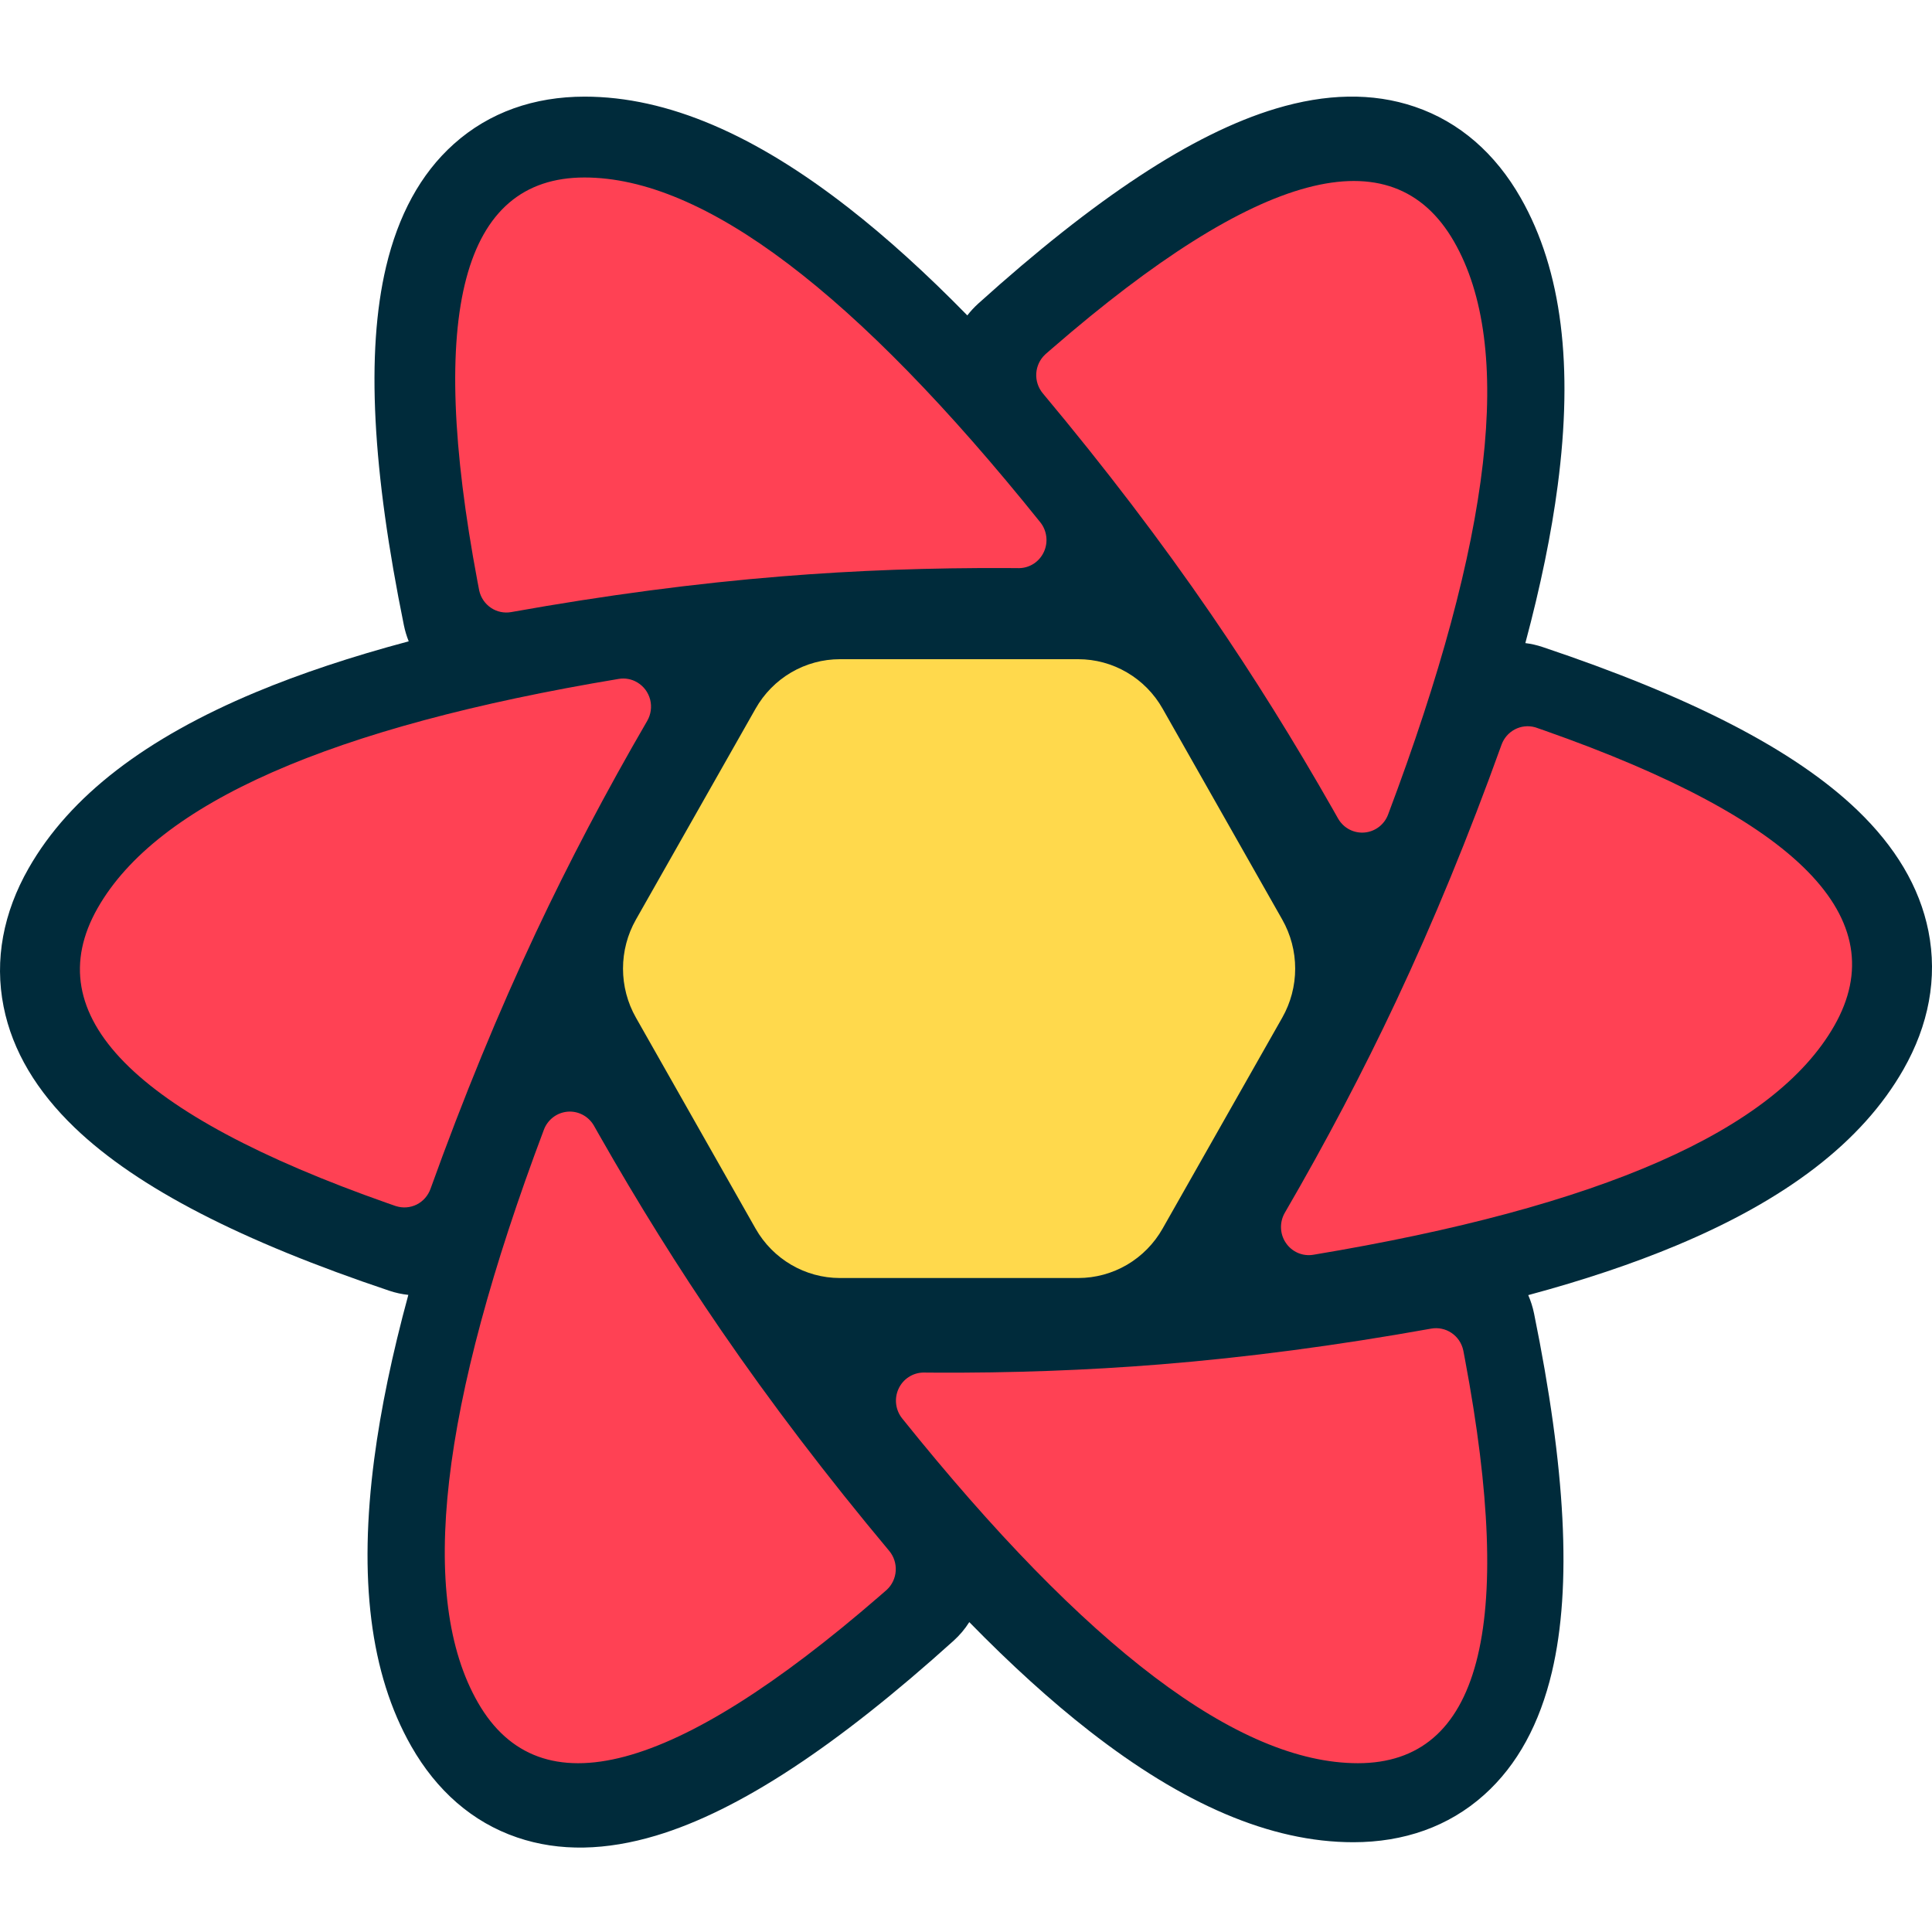 <svg width="60" height="60" viewBox="0 0 60 60" fill="none" xmlns="http://www.w3.org/2000/svg">
<g clip-path="url(#clip0_939_512)">
<path d="M37.027 36.792L35.876 38.814C35.706 39.114 35.46 39.362 35.165 39.535C34.869 39.708 34.534 39.799 34.193 39.799H25.376C25.035 39.799 24.699 39.708 24.404 39.535C24.108 39.362 23.863 39.114 23.693 38.814L22.542 36.792H37.027ZM40.249 31.131L38.219 34.696H21.349L19.32 31.131H40.249ZM38.294 25.596L40.252 29.036H19.317L21.275 25.596H38.294ZM34.192 20.362C34.534 20.362 34.869 20.453 35.165 20.626C35.46 20.799 35.706 21.048 35.876 21.347L37.101 23.5H22.467L23.693 21.347C23.863 21.048 24.109 20.799 24.404 20.626C24.7 20.453 25.035 20.363 25.376 20.362H34.192Z" fill="#00435B"/>
<path d="M12.544 19.423C11.568 14.632 11.358 10.956 11.989 8.287C12.365 6.7 13.051 5.405 14.095 4.471C15.197 3.485 16.59 3.001 18.156 3.001C20.738 3.001 23.453 4.192 26.354 6.456C27.538 7.379 28.766 8.492 30.041 9.795C30.143 9.663 30.258 9.539 30.386 9.423C33.992 6.172 37.028 4.151 39.625 3.372C41.169 2.909 42.618 2.865 43.938 3.315C45.332 3.789 46.443 4.77 47.226 6.144C48.519 8.411 48.859 11.391 48.377 15.069C48.181 16.569 47.845 18.202 47.371 19.972C47.55 19.994 47.729 20.034 47.907 20.094C52.482 21.628 55.722 23.278 57.684 25.163C58.851 26.285 59.613 27.534 59.889 28.917C60.179 30.376 59.895 31.84 59.113 33.212C57.822 35.477 55.45 37.262 52.07 38.676C50.712 39.245 49.177 39.759 47.461 40.221C47.539 40.401 47.6 40.59 47.641 40.79C48.617 45.581 48.827 49.257 48.196 51.926C47.82 53.513 47.134 54.808 46.09 55.742C44.988 56.729 43.595 57.212 42.029 57.212C39.447 57.212 36.732 56.021 33.831 53.757C32.635 52.824 31.393 51.697 30.102 50.376C29.967 50.591 29.802 50.786 29.614 50.955C26.008 54.207 22.972 56.227 20.375 57.006C18.831 57.469 17.381 57.514 16.061 57.064C14.668 56.59 13.558 55.608 12.774 54.234C11.481 51.967 11.141 48.988 11.622 45.309C11.826 43.755 12.179 42.058 12.681 40.214C12.481 40.193 12.284 40.15 12.093 40.086C7.518 38.552 4.278 36.902 2.316 35.017C1.149 33.895 0.387 32.646 0.112 31.263C-0.179 29.804 0.105 28.34 0.887 26.968C2.177 24.703 4.55 22.918 7.93 21.503C9.328 20.919 10.915 20.391 12.693 19.917C12.629 19.758 12.579 19.592 12.544 19.423Z" fill="#002B3B"/>
<path d="M44.449 41.261C44.667 41.222 44.892 41.27 45.077 41.394C45.262 41.518 45.392 41.709 45.441 41.928L45.447 41.955L45.495 42.209C47.068 50.575 45.96 54.758 42.172 54.758C38.465 54.758 33.747 51.189 28.017 44.05C27.916 43.923 27.851 43.77 27.831 43.608C27.811 43.446 27.836 43.281 27.904 43.133C27.972 42.984 28.079 42.858 28.215 42.769C28.349 42.679 28.507 42.63 28.668 42.626H28.695L28.997 42.628C31.408 42.642 33.752 42.556 36.029 42.373C38.716 42.157 41.523 41.786 44.449 41.261ZM18.433 34.938L18.447 34.962L18.599 35.23C19.812 37.364 21.076 39.39 22.391 41.307C23.94 43.565 25.681 45.851 27.615 48.164C27.759 48.336 27.831 48.557 27.818 48.782C27.804 49.006 27.706 49.217 27.543 49.37L27.521 49.389L27.326 49.559C20.926 55.108 16.767 56.215 14.847 52.882C12.968 49.619 13.65 43.687 16.891 35.084C16.948 34.932 17.047 34.799 17.175 34.7C17.303 34.601 17.456 34.541 17.617 34.525C17.777 34.51 17.939 34.541 18.083 34.614C18.227 34.687 18.348 34.799 18.433 34.938ZM47.696 22.593L47.722 22.602L47.964 22.686C55.863 25.466 58.864 28.522 56.967 31.853C55.112 35.11 49.718 37.482 40.786 38.968C40.624 38.995 40.458 38.975 40.307 38.91C40.156 38.844 40.026 38.737 39.934 38.6C39.841 38.464 39.788 38.303 39.783 38.137C39.777 37.971 39.818 37.807 39.901 37.664C41.181 35.462 42.333 33.27 43.358 31.09C44.521 28.618 45.612 25.964 46.631 23.129C46.705 22.923 46.853 22.753 47.045 22.652C47.238 22.551 47.461 22.527 47.67 22.585L47.696 22.593ZM19.792 21.193C19.89 21.251 19.975 21.328 20.044 21.419C20.112 21.511 20.162 21.615 20.191 21.726C20.219 21.837 20.226 21.953 20.21 22.067C20.194 22.18 20.157 22.29 20.099 22.389C18.82 24.59 17.667 26.782 16.642 28.962C15.48 31.434 14.389 34.088 13.369 36.923C13.293 37.133 13.141 37.307 12.943 37.407C12.744 37.506 12.516 37.525 12.304 37.459L12.278 37.451L12.037 37.367C4.137 34.586 1.136 31.53 3.033 28.2C4.889 24.942 10.282 22.57 19.215 21.084C19.414 21.05 19.618 21.089 19.792 21.193ZM45.153 7.497C47.032 10.76 46.351 16.693 43.109 25.295C43.052 25.448 42.954 25.581 42.825 25.68C42.697 25.778 42.544 25.839 42.383 25.854C42.223 25.869 42.062 25.839 41.917 25.766C41.773 25.693 41.652 25.581 41.568 25.442L41.553 25.417L41.402 25.15C40.188 23.015 38.924 20.989 37.609 19.072C36.061 16.814 34.319 14.529 32.385 12.215C32.242 12.043 32.169 11.822 32.182 11.598C32.196 11.373 32.294 11.163 32.458 11.01L32.479 10.99L32.674 10.821C39.074 5.272 43.234 4.164 45.153 7.497ZM18.152 5.512C21.859 5.512 26.577 9.082 32.307 16.22C32.409 16.347 32.473 16.5 32.493 16.663C32.513 16.825 32.488 16.989 32.42 17.138C32.352 17.286 32.245 17.412 32.11 17.502C31.975 17.591 31.817 17.641 31.656 17.644H31.629L31.327 17.642C28.916 17.629 26.572 17.714 24.296 17.898C21.608 18.114 18.801 18.485 15.876 19.009C15.657 19.048 15.432 19.001 15.248 18.877C15.063 18.753 14.932 18.561 14.883 18.343L14.878 18.316L14.829 18.061C13.256 9.695 14.364 5.512 18.152 5.512Z" fill="#FF4154"/>
<path d="M26.085 20.472H33.486C34.017 20.472 34.54 20.614 35 20.884C35.46 21.153 35.842 21.541 36.106 22.008L39.822 28.559C40.085 29.022 40.223 29.547 40.223 30.081C40.223 30.615 40.085 31.14 39.822 31.603L36.106 38.154C35.842 38.621 35.46 39.009 35 39.279C34.54 39.548 34.017 39.69 33.486 39.69H26.085C25.003 39.69 24.003 39.104 23.464 38.154L19.749 31.603C19.486 31.14 19.348 30.615 19.348 30.081C19.348 29.547 19.486 29.022 19.749 28.559L23.465 22.008C23.729 21.541 24.111 21.153 24.571 20.883C25.031 20.614 25.553 20.472 26.085 20.472ZM32.358 22.449C33.441 22.449 34.441 23.036 34.979 23.986L37.571 28.561C37.833 29.023 37.971 29.547 37.971 30.081C37.971 30.614 37.833 31.139 37.571 31.602L34.979 36.176C34.715 36.643 34.333 37.031 33.873 37.3C33.413 37.57 32.89 37.712 32.358 37.712H27.213C26.131 37.712 25.13 37.126 24.592 36.176L22.001 31.602C21.738 31.139 21.6 30.614 21.6 30.081C21.6 29.547 21.738 29.023 22.001 28.561L24.592 23.986C24.856 23.519 25.238 23.131 25.698 22.861C26.159 22.592 26.681 22.45 27.213 22.45L32.358 22.449ZM31.142 24.612H28.429C27.897 24.612 27.375 24.754 26.915 25.023C26.455 25.293 26.074 25.68 25.809 26.147L24.44 28.558C24.177 29.021 24.038 29.546 24.038 30.081C24.038 30.616 24.177 31.141 24.44 31.604L25.809 34.016C26.074 34.482 26.455 34.869 26.915 35.139C27.375 35.408 27.897 35.55 28.429 35.55H31.142C32.224 35.55 33.224 34.965 33.762 34.016L35.132 31.604C35.395 31.141 35.533 30.616 35.533 30.081C35.533 29.546 35.395 29.021 35.132 28.558L33.762 26.146C33.498 25.68 33.116 25.293 32.656 25.023C32.196 24.754 31.674 24.612 31.142 24.612ZM29.972 26.682C31.053 26.682 32.051 27.266 32.59 28.214L32.785 28.556C33.049 29.02 33.188 29.545 33.188 30.081C33.188 30.616 33.049 31.142 32.785 31.606L32.59 31.947C32.325 32.413 31.944 32.8 31.484 33.069C31.024 33.338 30.503 33.48 29.972 33.48H29.599C29.069 33.48 28.547 33.338 28.087 33.069C27.627 32.8 27.246 32.413 26.981 31.947L26.787 31.606C26.523 31.142 26.384 30.616 26.384 30.081C26.384 29.545 26.523 29.02 26.787 28.556L26.981 28.214C27.246 27.748 27.627 27.361 28.087 27.093C28.547 26.824 29.069 26.682 29.599 26.682H29.972ZM29.786 28.721C29.55 28.721 29.318 28.784 29.114 28.903C28.909 29.023 28.739 29.194 28.621 29.401C28.503 29.608 28.441 29.842 28.441 30.081C28.441 30.319 28.503 30.554 28.621 30.76C28.739 30.967 28.909 31.139 29.113 31.258C29.318 31.378 29.55 31.441 29.786 31.441C30.022 31.441 30.253 31.378 30.458 31.258C30.662 31.139 30.832 30.967 30.95 30.76C31.068 30.554 31.13 30.319 31.13 30.081C31.13 29.842 31.068 29.608 30.95 29.401C30.832 29.194 30.662 29.023 30.458 28.904C30.254 28.784 30.022 28.721 29.786 28.721Z" fill="#FFD94C"/>
</g>
<defs>
<clipPath id="clip0_939_512">
<rect width="60" height="54.545" fill="white" transform="translate(0 3)"/>
</clipPath>
</defs>
</svg>
